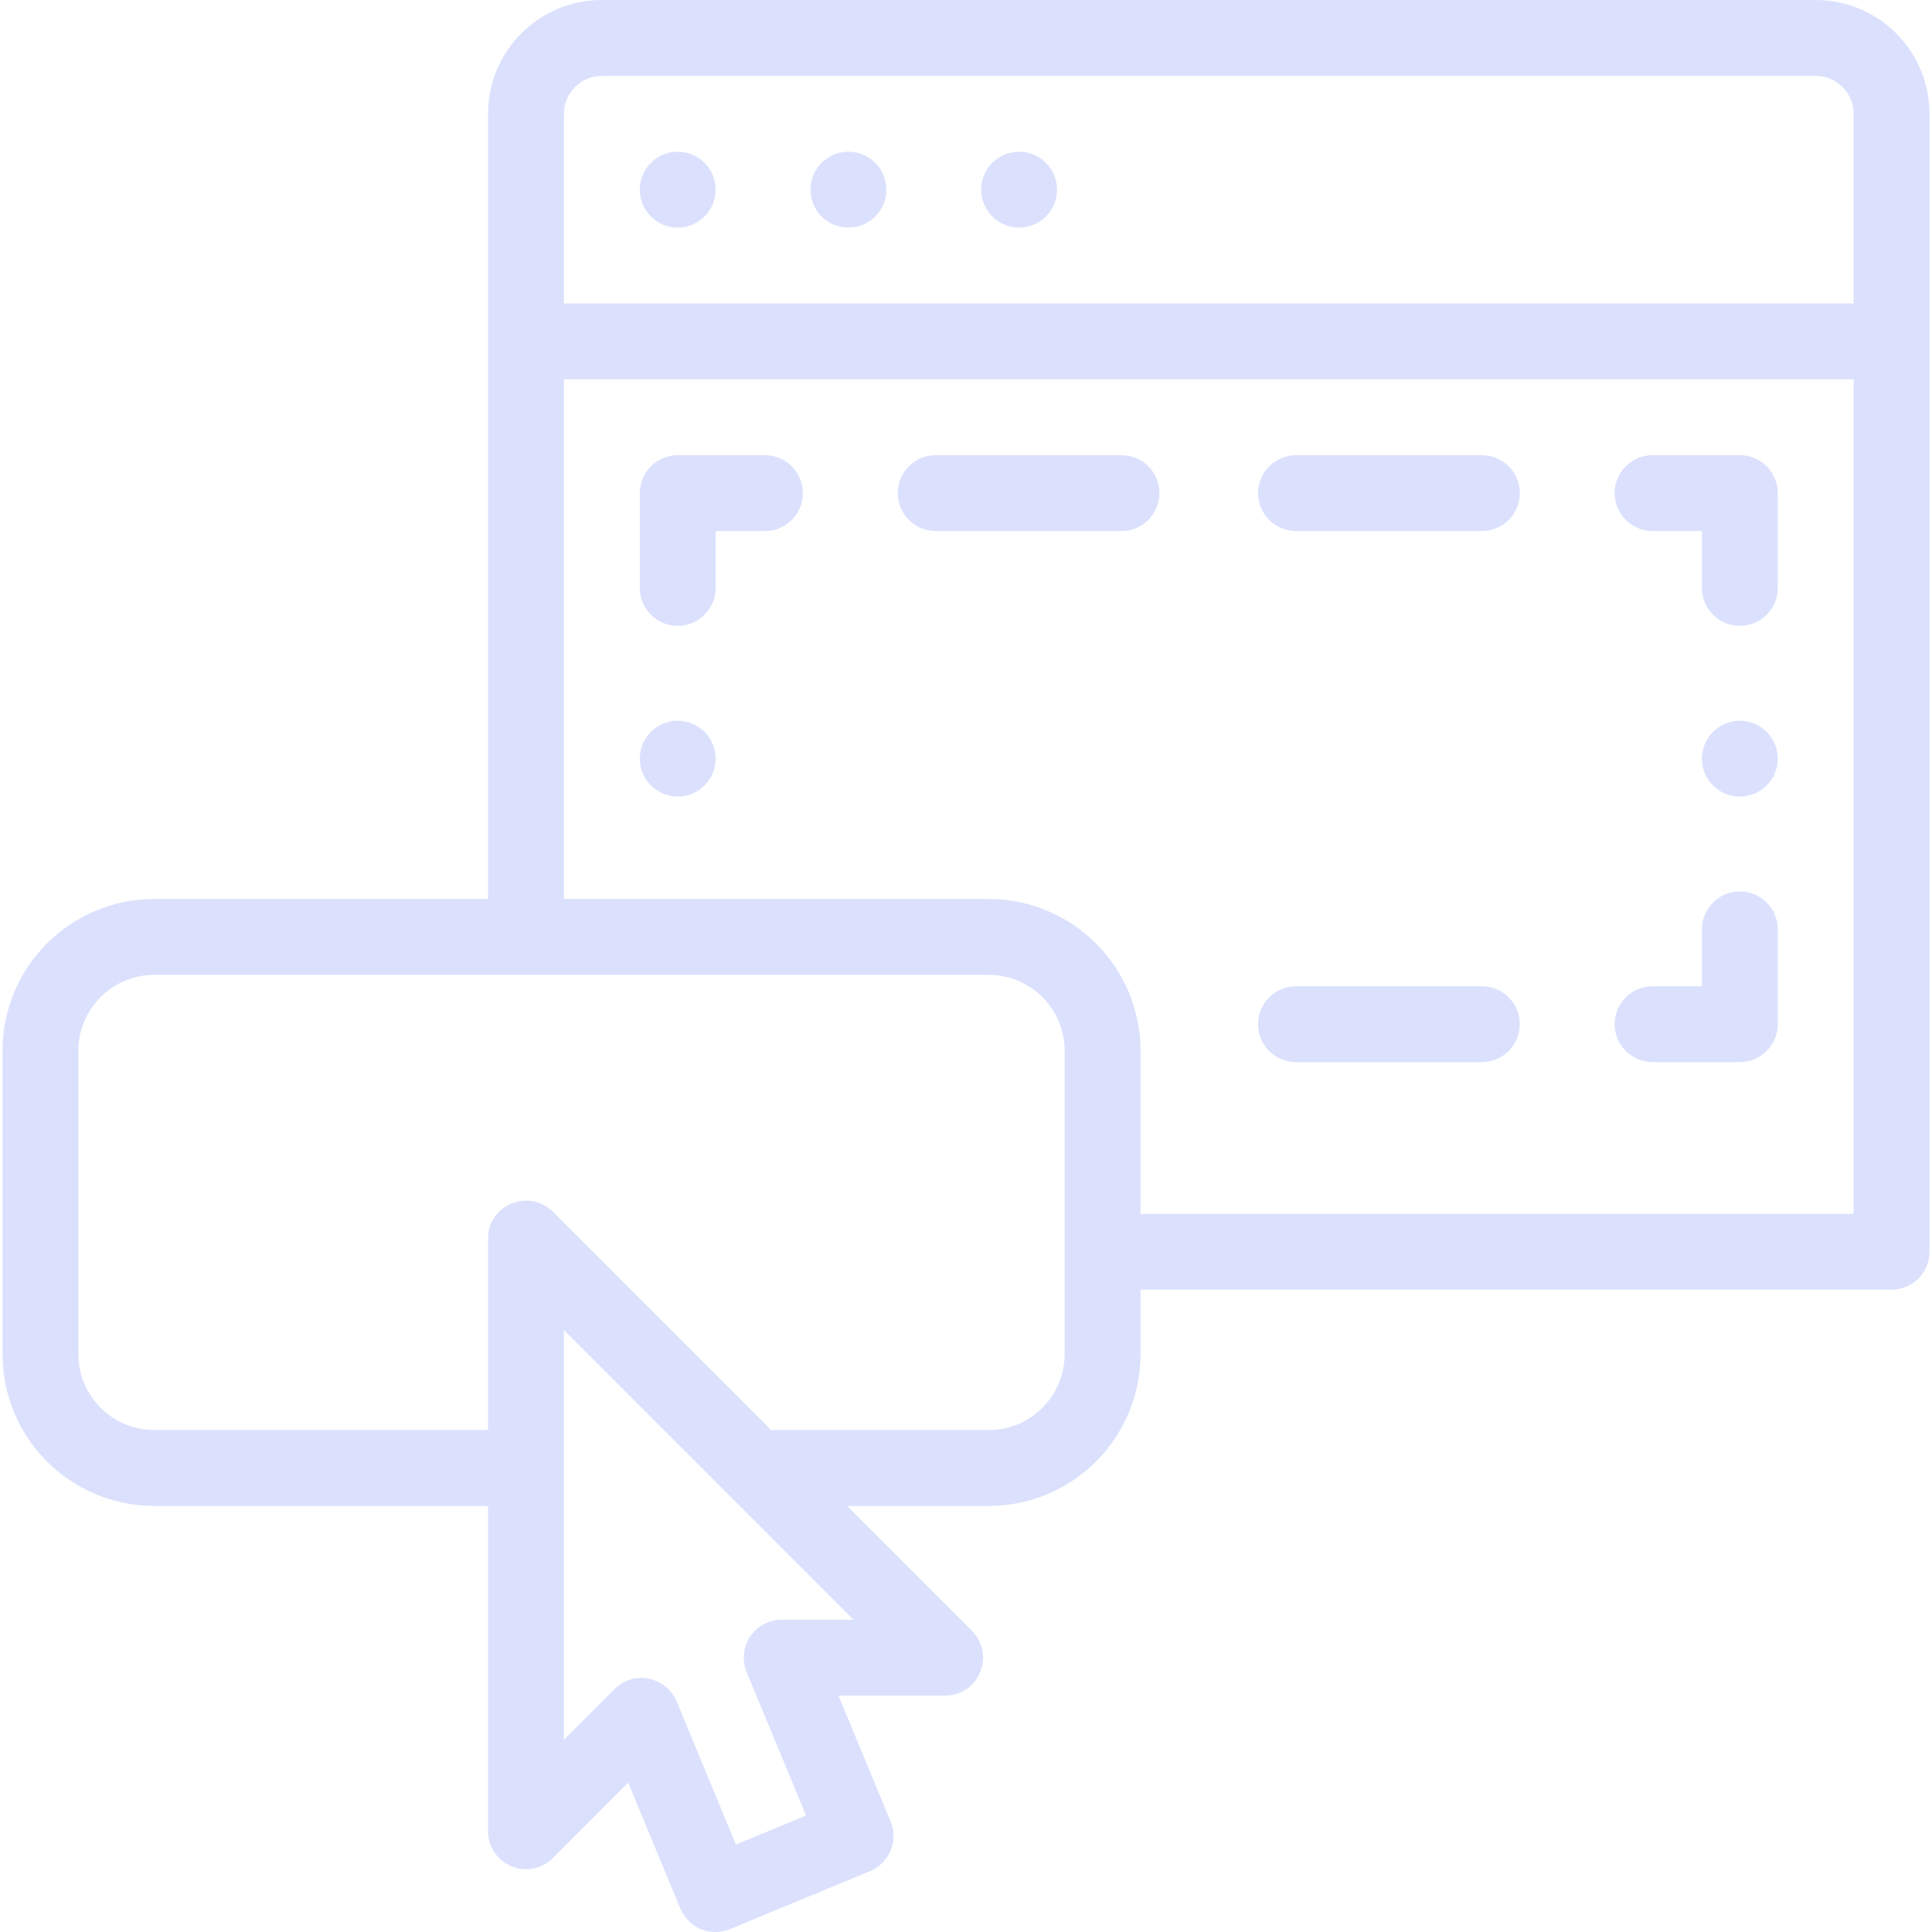 <svg width="88" height="88" viewBox="0 0 88 88" fill="none" xmlns="http://www.w3.org/2000/svg">
<path d="M82.702 0H27.413C24.551 0 22.23 2.321 22.23 5.183V40.948H7.026C3.209 40.948 0.115 44.043 0.115 47.859V61.682C0.115 65.499 3.209 68.593 7.026 68.593H22.23V83.413C22.23 84.112 22.651 84.742 23.297 85.01C23.942 85.276 24.685 85.129 25.18 84.635L28.614 81.2L30.99 86.935C31.477 87.98 32.488 88.172 33.247 87.87L39.632 85.226C40.51 84.862 40.931 83.847 40.567 82.969L38.192 77.233H43.05C44.552 77.233 45.371 75.423 44.272 74.284L38.58 68.593H45.037C48.853 68.593 51.948 65.499 51.948 61.682V58.744H86.158C87.112 58.744 87.885 57.971 87.885 57.017V5.183C87.886 2.321 85.565 0 82.702 0ZM25.686 5.183C25.686 4.231 26.461 3.456 27.413 3.456H82.702C83.655 3.456 84.43 4.231 84.43 5.183V13.822H25.686V5.183ZM35.606 73.778C34.375 73.778 33.539 75.029 34.01 76.167L36.714 82.695L33.521 84.017L30.817 77.489C30.339 76.384 28.901 76.05 27.999 76.928L25.686 79.242V60.585L38.878 73.778H35.606V73.778ZM48.492 61.682C48.492 63.587 46.942 65.137 45.037 65.137H35.125L25.18 55.192C24.075 54.113 22.23 54.882 22.23 56.414V65.137H7.026C5.12 65.137 3.57 63.587 3.57 61.682V47.859C3.57 45.954 5.12 44.404 7.026 44.404H45.037C46.942 44.404 48.492 45.954 48.492 47.859V61.682ZM51.948 55.289V47.859C51.948 44.049 48.847 40.948 45.037 40.948H25.686V17.278H84.43V55.289H51.948ZM32.597 8.639C32.597 9.593 31.823 10.367 30.869 10.367C29.915 10.367 29.141 9.593 29.141 8.639C29.141 7.685 29.915 6.911 30.869 6.911C31.823 6.911 32.597 7.685 32.597 8.639ZM40.372 8.639C40.372 9.593 39.598 10.367 38.644 10.367C37.69 10.367 36.916 9.593 36.916 8.639C36.916 7.685 37.69 6.911 38.644 6.911C39.598 6.911 40.372 7.685 40.372 8.639ZM48.147 8.639C48.147 9.593 47.373 10.367 46.419 10.367C45.465 10.367 44.691 9.593 44.691 8.639C44.691 7.685 45.465 6.911 46.419 6.911C47.373 6.911 48.147 7.685 48.147 8.639ZM36.571 22.461C36.571 23.415 35.797 24.189 34.843 24.189H32.597V26.78C32.597 27.733 31.821 28.508 30.869 28.508C29.917 28.508 29.141 27.733 29.141 26.78V22.461C29.141 21.507 29.915 20.733 30.869 20.733H34.843C35.797 20.733 36.571 21.507 36.571 22.461ZM80.975 22.461V26.78C80.975 27.733 80.199 28.508 79.247 28.508C78.295 28.508 77.519 27.733 77.519 26.78V24.189H75.273C74.319 24.189 73.545 23.415 73.545 22.461C73.545 21.507 74.319 20.733 75.273 20.733H79.247C80.201 20.733 80.975 21.507 80.975 22.461ZM52.812 22.461C52.812 23.415 52.038 24.189 51.084 24.189H42.618C41.664 24.189 40.89 23.415 40.89 22.461C40.89 21.507 41.664 20.733 42.618 20.733H51.084C52.038 20.733 52.812 21.507 52.812 22.461ZM69.226 22.461C69.226 23.415 68.452 24.189 67.498 24.189H59.032C58.078 24.189 57.304 23.415 57.304 22.461C57.304 21.507 58.078 20.733 59.032 20.733H67.498C68.452 20.733 69.226 21.507 69.226 22.461ZM69.226 46.65C69.226 47.604 68.452 48.378 67.498 48.378H59.032C58.078 48.378 57.304 47.604 57.304 46.65C57.304 45.696 58.078 44.922 59.032 44.922H67.498C68.452 44.922 69.226 45.696 69.226 46.65ZM80.975 42.331V46.65C80.975 47.604 80.201 48.378 79.247 48.378H75.273C74.319 48.378 73.545 47.604 73.545 46.65C73.545 45.696 74.319 44.922 75.273 44.922H77.519V42.331C77.519 41.379 78.295 40.603 79.247 40.603C80.199 40.603 80.975 41.379 80.975 42.331ZM80.975 34.556C80.975 35.508 80.199 36.283 79.247 36.283C78.295 36.283 77.519 35.508 77.519 34.556C77.519 33.603 78.295 32.828 79.247 32.828C80.199 32.828 80.975 33.603 80.975 34.556ZM32.597 34.556C32.597 35.508 31.821 36.283 30.869 36.283C29.917 36.283 29.141 35.508 29.141 34.556C29.141 33.602 29.917 32.828 30.869 32.828C31.821 32.828 32.597 33.602 32.597 34.556Z" fill="#DBE1FD"/>
</svg>
